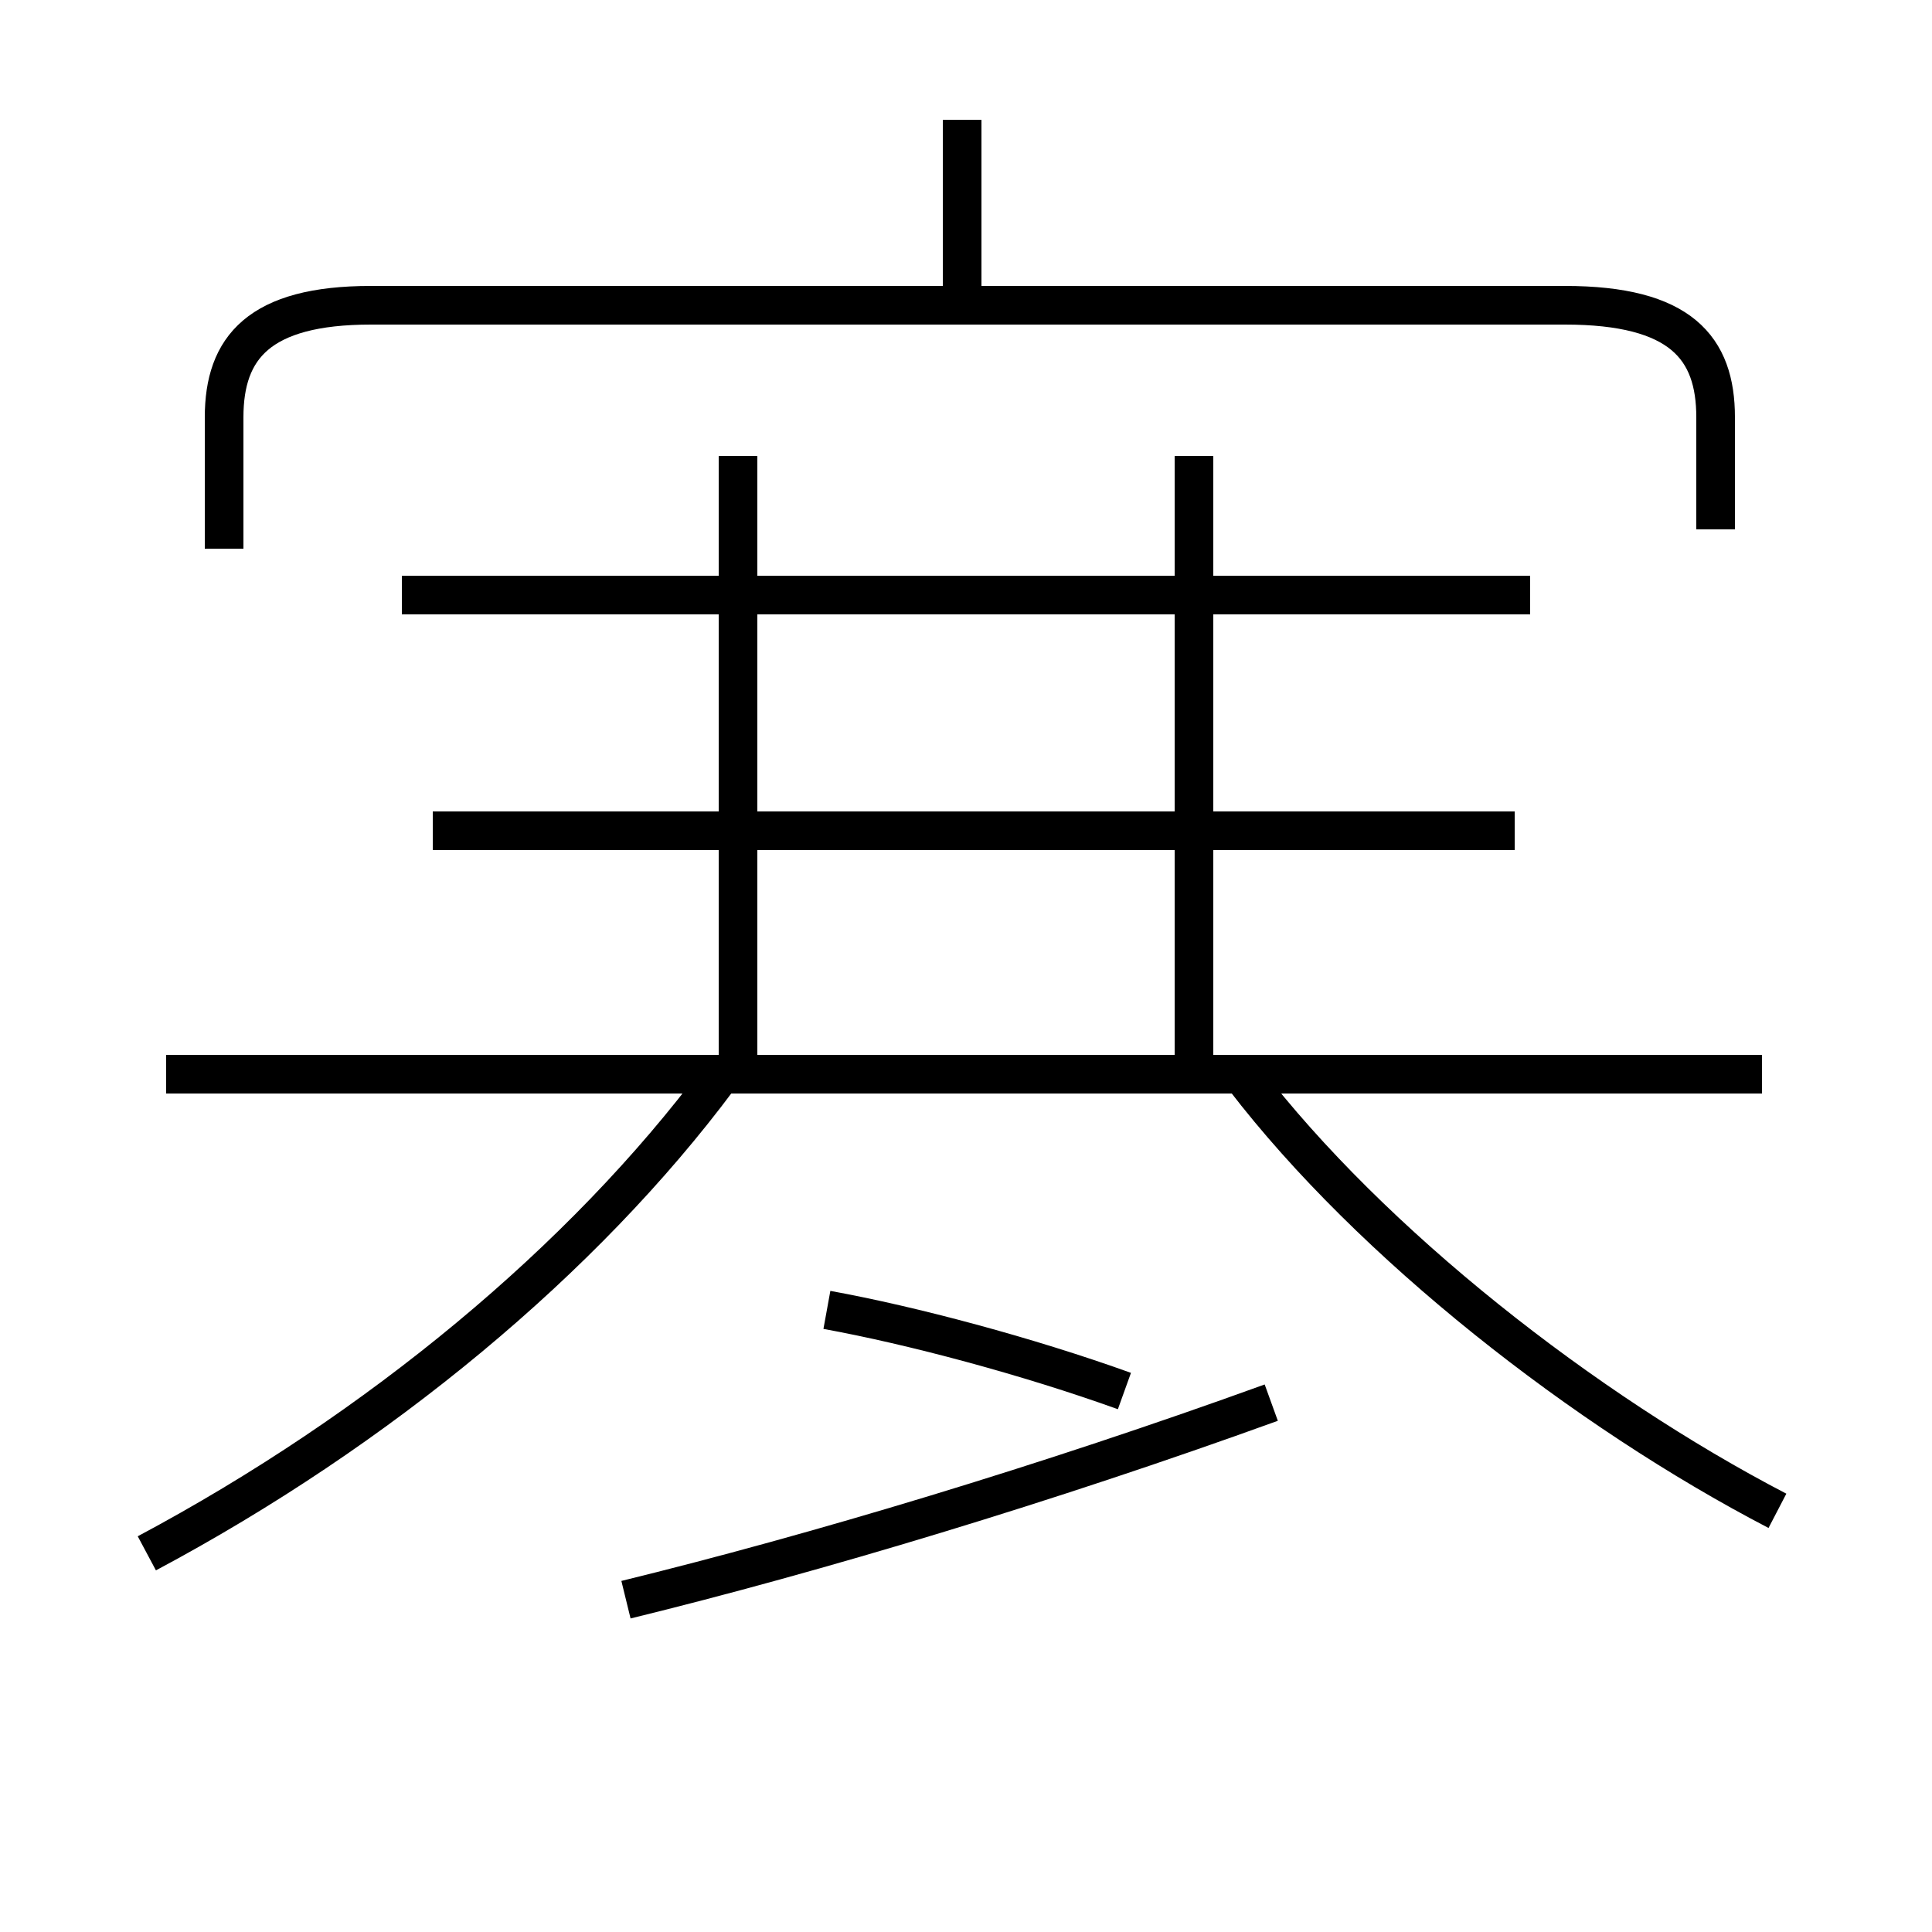 <?xml version='1.0' encoding='utf8'?>
<svg viewBox="0.0 -6.0 50.0 50.0" version="1.1" xmlns="http://www.w3.org/2000/svg">
<rect x="0.0" y="-6.0" width="50.0" height="50.0" fill="#808080" stroke="none"/>
<rect x="-1000" y="-1000" width="2000" height="2000" stroke="white" fill="white"/>
<g style="fill:white;stroke:#000000;  stroke-width:1">
<path d="M 44.4 -30.3 L 44.4 -33.2 C 44.4 -35.0 43.5 -36.1 40.5 -36.1 L 9.6 -36.1 C 6.7 -36.1 5.8 -35.0 5.8 -33.2 L 5.8 -29.8 M 3.8 -3.8 C 9.8 -7.0 15.1 -11.4 18.6 -16.1 M 16.2 -2.6 C 21.1 -3.8 27.1 -5.6 32.9 -7.7 M 45.6 -16.2 L 4.3 -16.2 M 29.1 -8.0 C 26.6 -8.9 23.6 -9.7 21.4 -10.1 M 39.2 -22.5 L 11.2 -22.5 M 30.9 -16.4 L 30.9 -32.2 M 19.1 -16.4 L 19.1 -32.2 M 39.6 -28.6 L 10.4 -28.6 M 46.0 -4.9 C 41.0 -7.5 35.5 -11.8 32.2 -16.1 M 24.9 -36.2 L 24.9 -40.9" transform="translate(0.0, 38.0)" />
</g>
</svg>